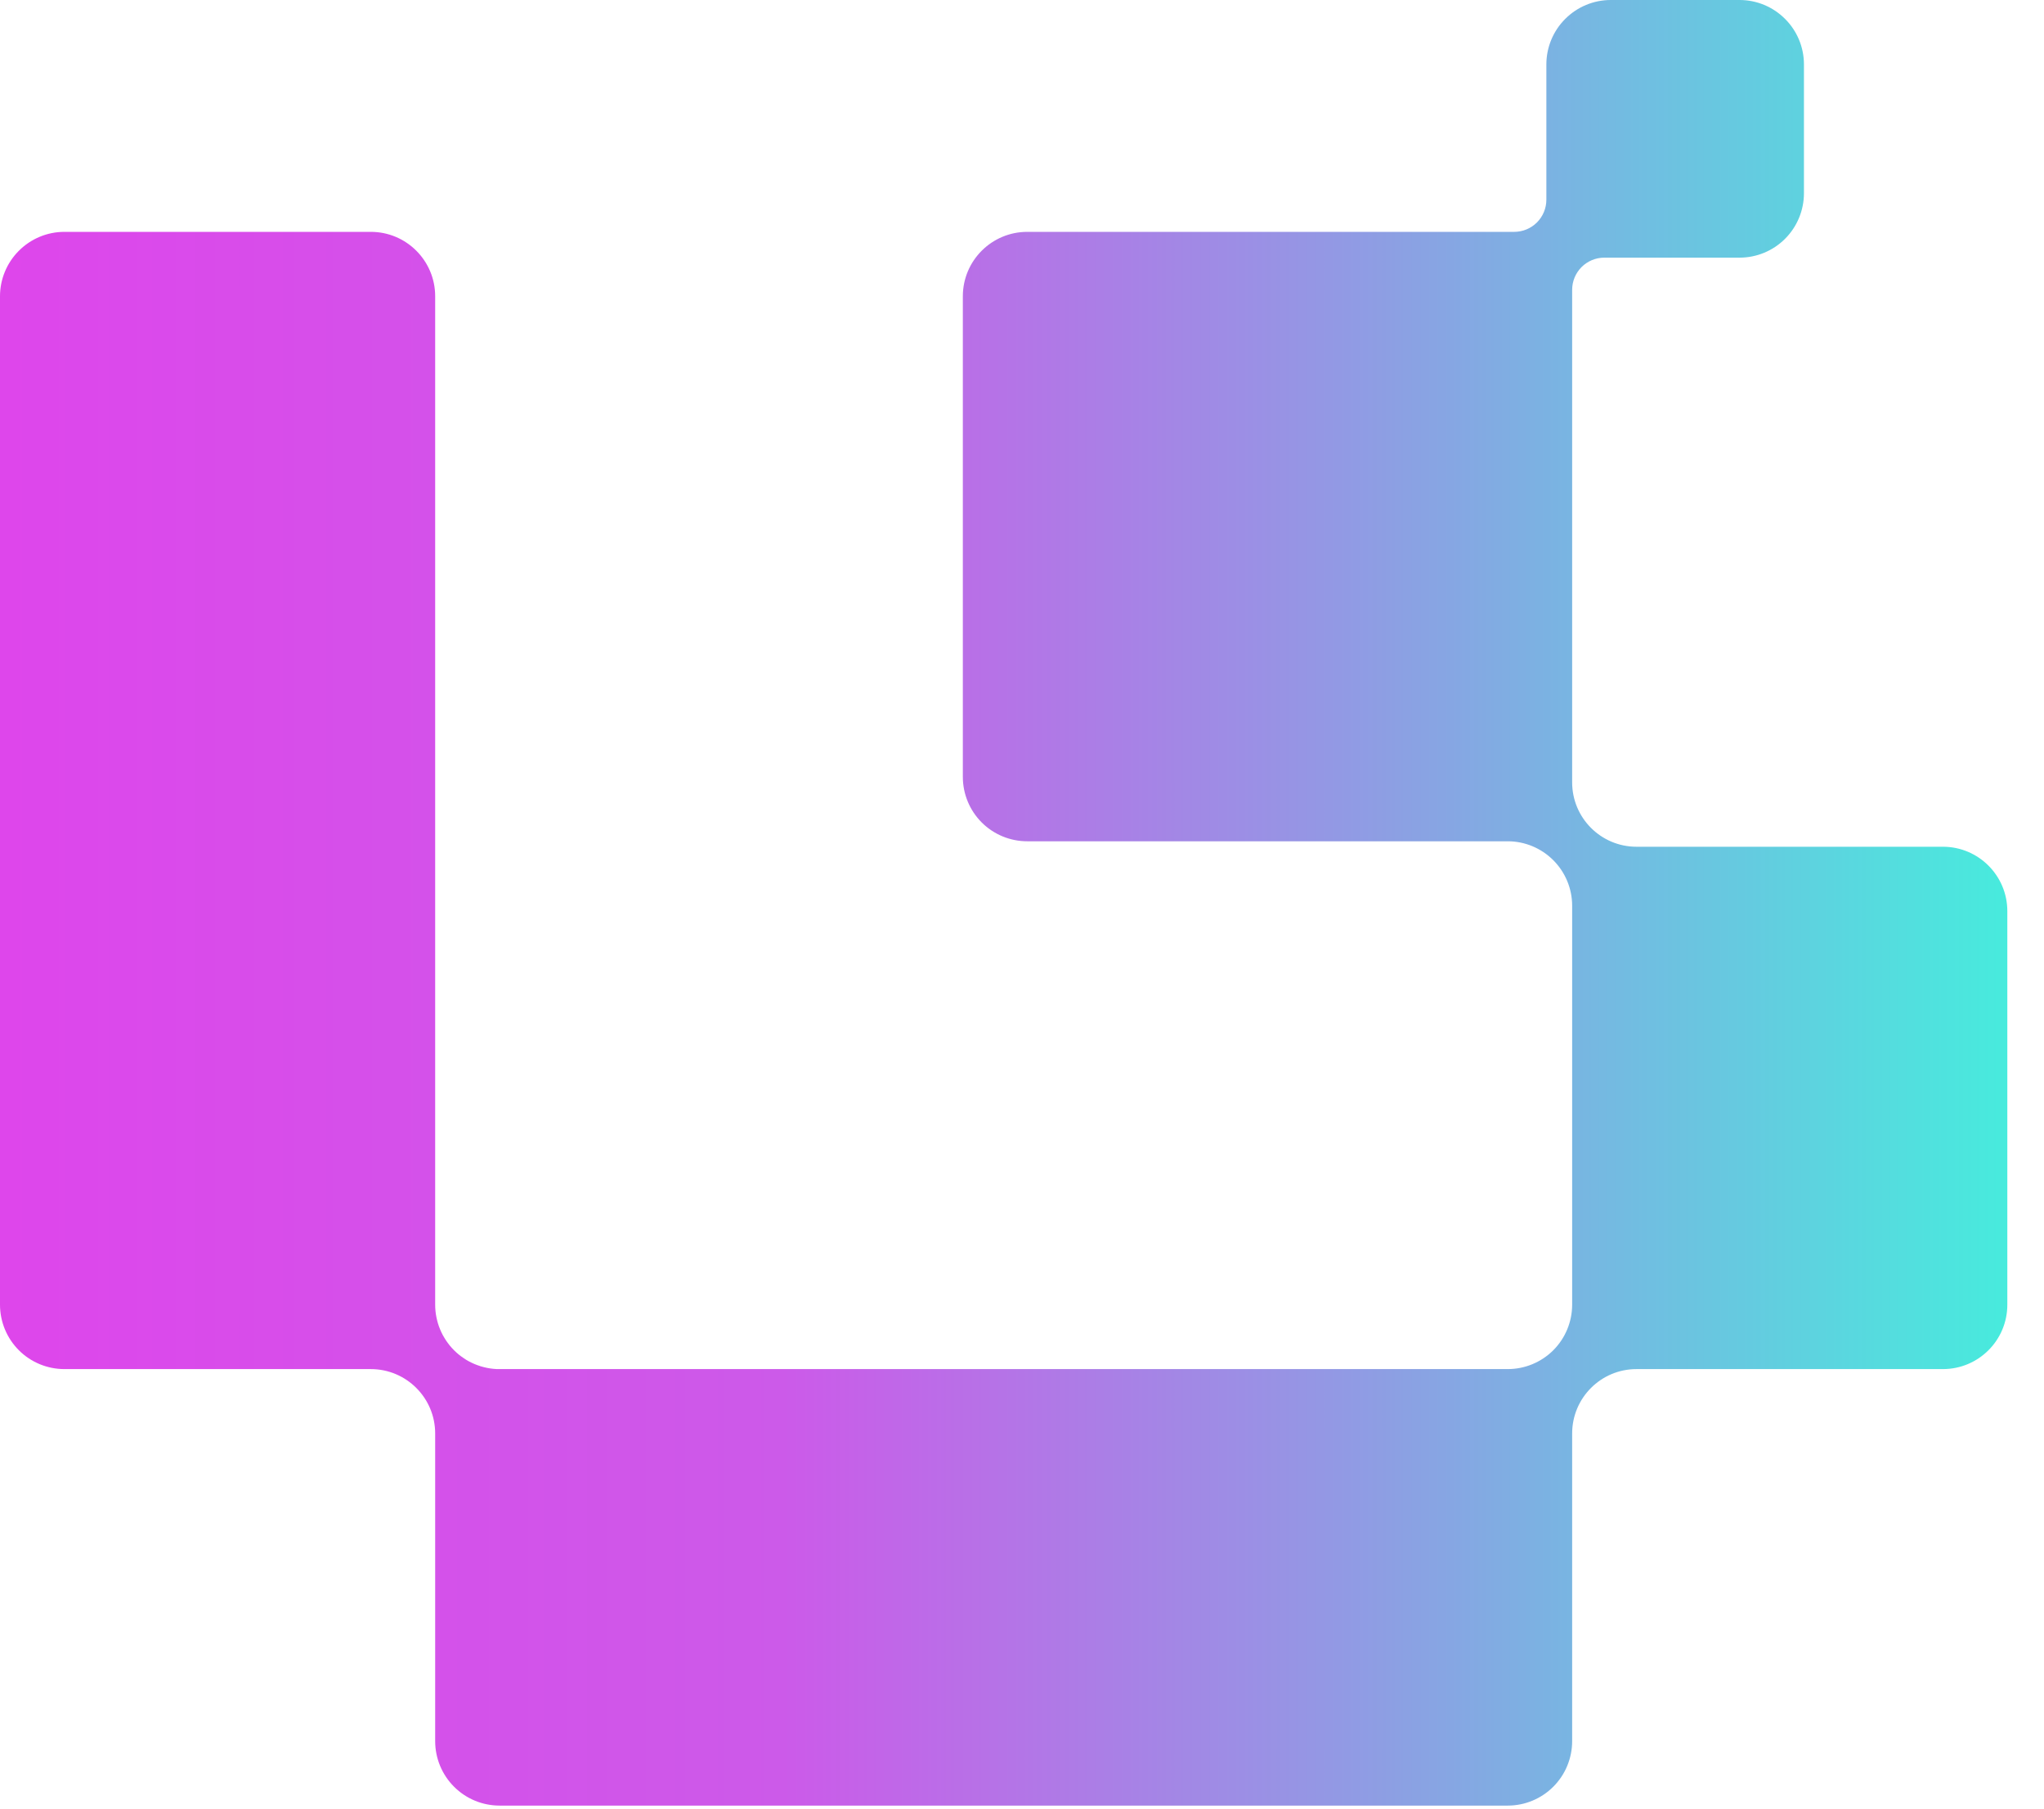 <svg width="52" height="46" viewBox="0 0 52 46" fill="none" xmlns="http://www.w3.org/2000/svg">
<path fill-rule="evenodd" clip-rule="evenodd" d="M24.495 7.535C24.495 6.631 25.229 5.897 26.134 5.897C29.834 5.897 38.521 5.897 38.521 5.897C38.739 5.897 38.946 5.811 39.1 5.658C39.254 5.504 39.34 5.296 39.34 5.078C39.34 3.841 39.34 1.638 39.34 1.638C39.34 1.203 39.513 0.787 39.82 0.481C40.127 0.173 40.544 0 40.978 0H44.255C44.69 0 45.106 0.173 45.413 0.481C45.72 0.787 45.893 1.203 45.893 1.638V4.914C45.893 5.349 45.72 5.766 45.413 6.073C45.106 6.38 44.69 6.553 44.255 6.553H40.815C40.597 6.553 40.389 6.639 40.235 6.793C40.082 6.947 39.996 7.154 39.996 7.372C39.996 9.752 39.996 16.705 39.996 19.898C39.996 20.802 40.728 21.536 41.634 21.536C44.334 21.536 49.429 21.536 49.429 21.536C50.333 21.536 51.067 22.27 51.067 23.174C51.067 25.729 51.067 30.63 51.067 33.183C51.067 34.089 50.333 34.821 49.429 34.821H41.634C40.728 34.821 39.996 35.555 39.996 36.459C39.996 39.668 39.996 44.285 39.996 44.285C39.996 44.719 39.823 45.136 39.516 45.443C39.208 45.751 38.792 45.923 38.358 45.923H12.71C12.275 45.923 11.858 45.751 11.551 45.443C11.244 45.136 11.071 44.719 11.071 44.285V36.459C11.071 35.555 10.338 34.821 9.433 34.821C6.732 34.821 1.638 34.821 1.638 34.821C1.204 34.821 0.787 34.649 0.48 34.342C0.173 34.035 0 33.618 0 33.183C0 28.098 0 12.621 0 7.535C0 7.101 0.173 6.685 0.48 6.378C0.787 6.07 1.204 5.897 1.638 5.897H9.433C10.338 5.897 11.071 6.631 11.071 7.535C11.071 13.426 11.071 33.183 11.071 33.183L11.073 33.265L11.079 33.346L11.089 33.426L11.103 33.504L11.121 33.583L11.142 33.66L11.167 33.736L11.196 33.81L11.228 33.883L11.264 33.955L11.304 34.024L11.347 34.093L11.393 34.158L11.442 34.222L11.495 34.283L11.551 34.342L11.61 34.398L11.671 34.451L11.735 34.5L11.801 34.546L11.868 34.59L11.938 34.629L12.01 34.665L12.083 34.697L12.157 34.725L12.233 34.751L12.31 34.772L12.389 34.79L12.468 34.804L12.548 34.814L12.628 34.82L12.71 34.821C17.795 34.821 33.272 34.821 38.358 34.821C38.792 34.821 39.208 34.649 39.516 34.342C39.823 34.035 39.996 33.618 39.996 33.183C39.996 30.603 39.996 25.617 39.996 23.035C39.996 22.601 39.823 22.185 39.516 21.878C39.208 21.57 38.792 21.397 38.358 21.397C38.358 21.397 29.802 21.397 26.134 21.397C25.699 21.397 25.282 21.225 24.975 20.918C24.668 20.611 24.495 20.194 24.495 19.759V7.535Z" fill="url(#paint0_linear_223_350)"/>
<defs>
<linearGradient id="paint0_linear_223_350" x1="0" y1="24.054" x2="51.067" y2="24.054" gradientUnits="userSpaceOnUse">
<stop stop-color="#DE46EB"/>
<stop offset="0.39" stop-color="#CC5AE9"/>
<stop offset="0.71" stop-color="#89A3E3"/>
<stop offset="1" stop-color="#47EBDD"/>
</linearGradient>
</defs>
</svg>

